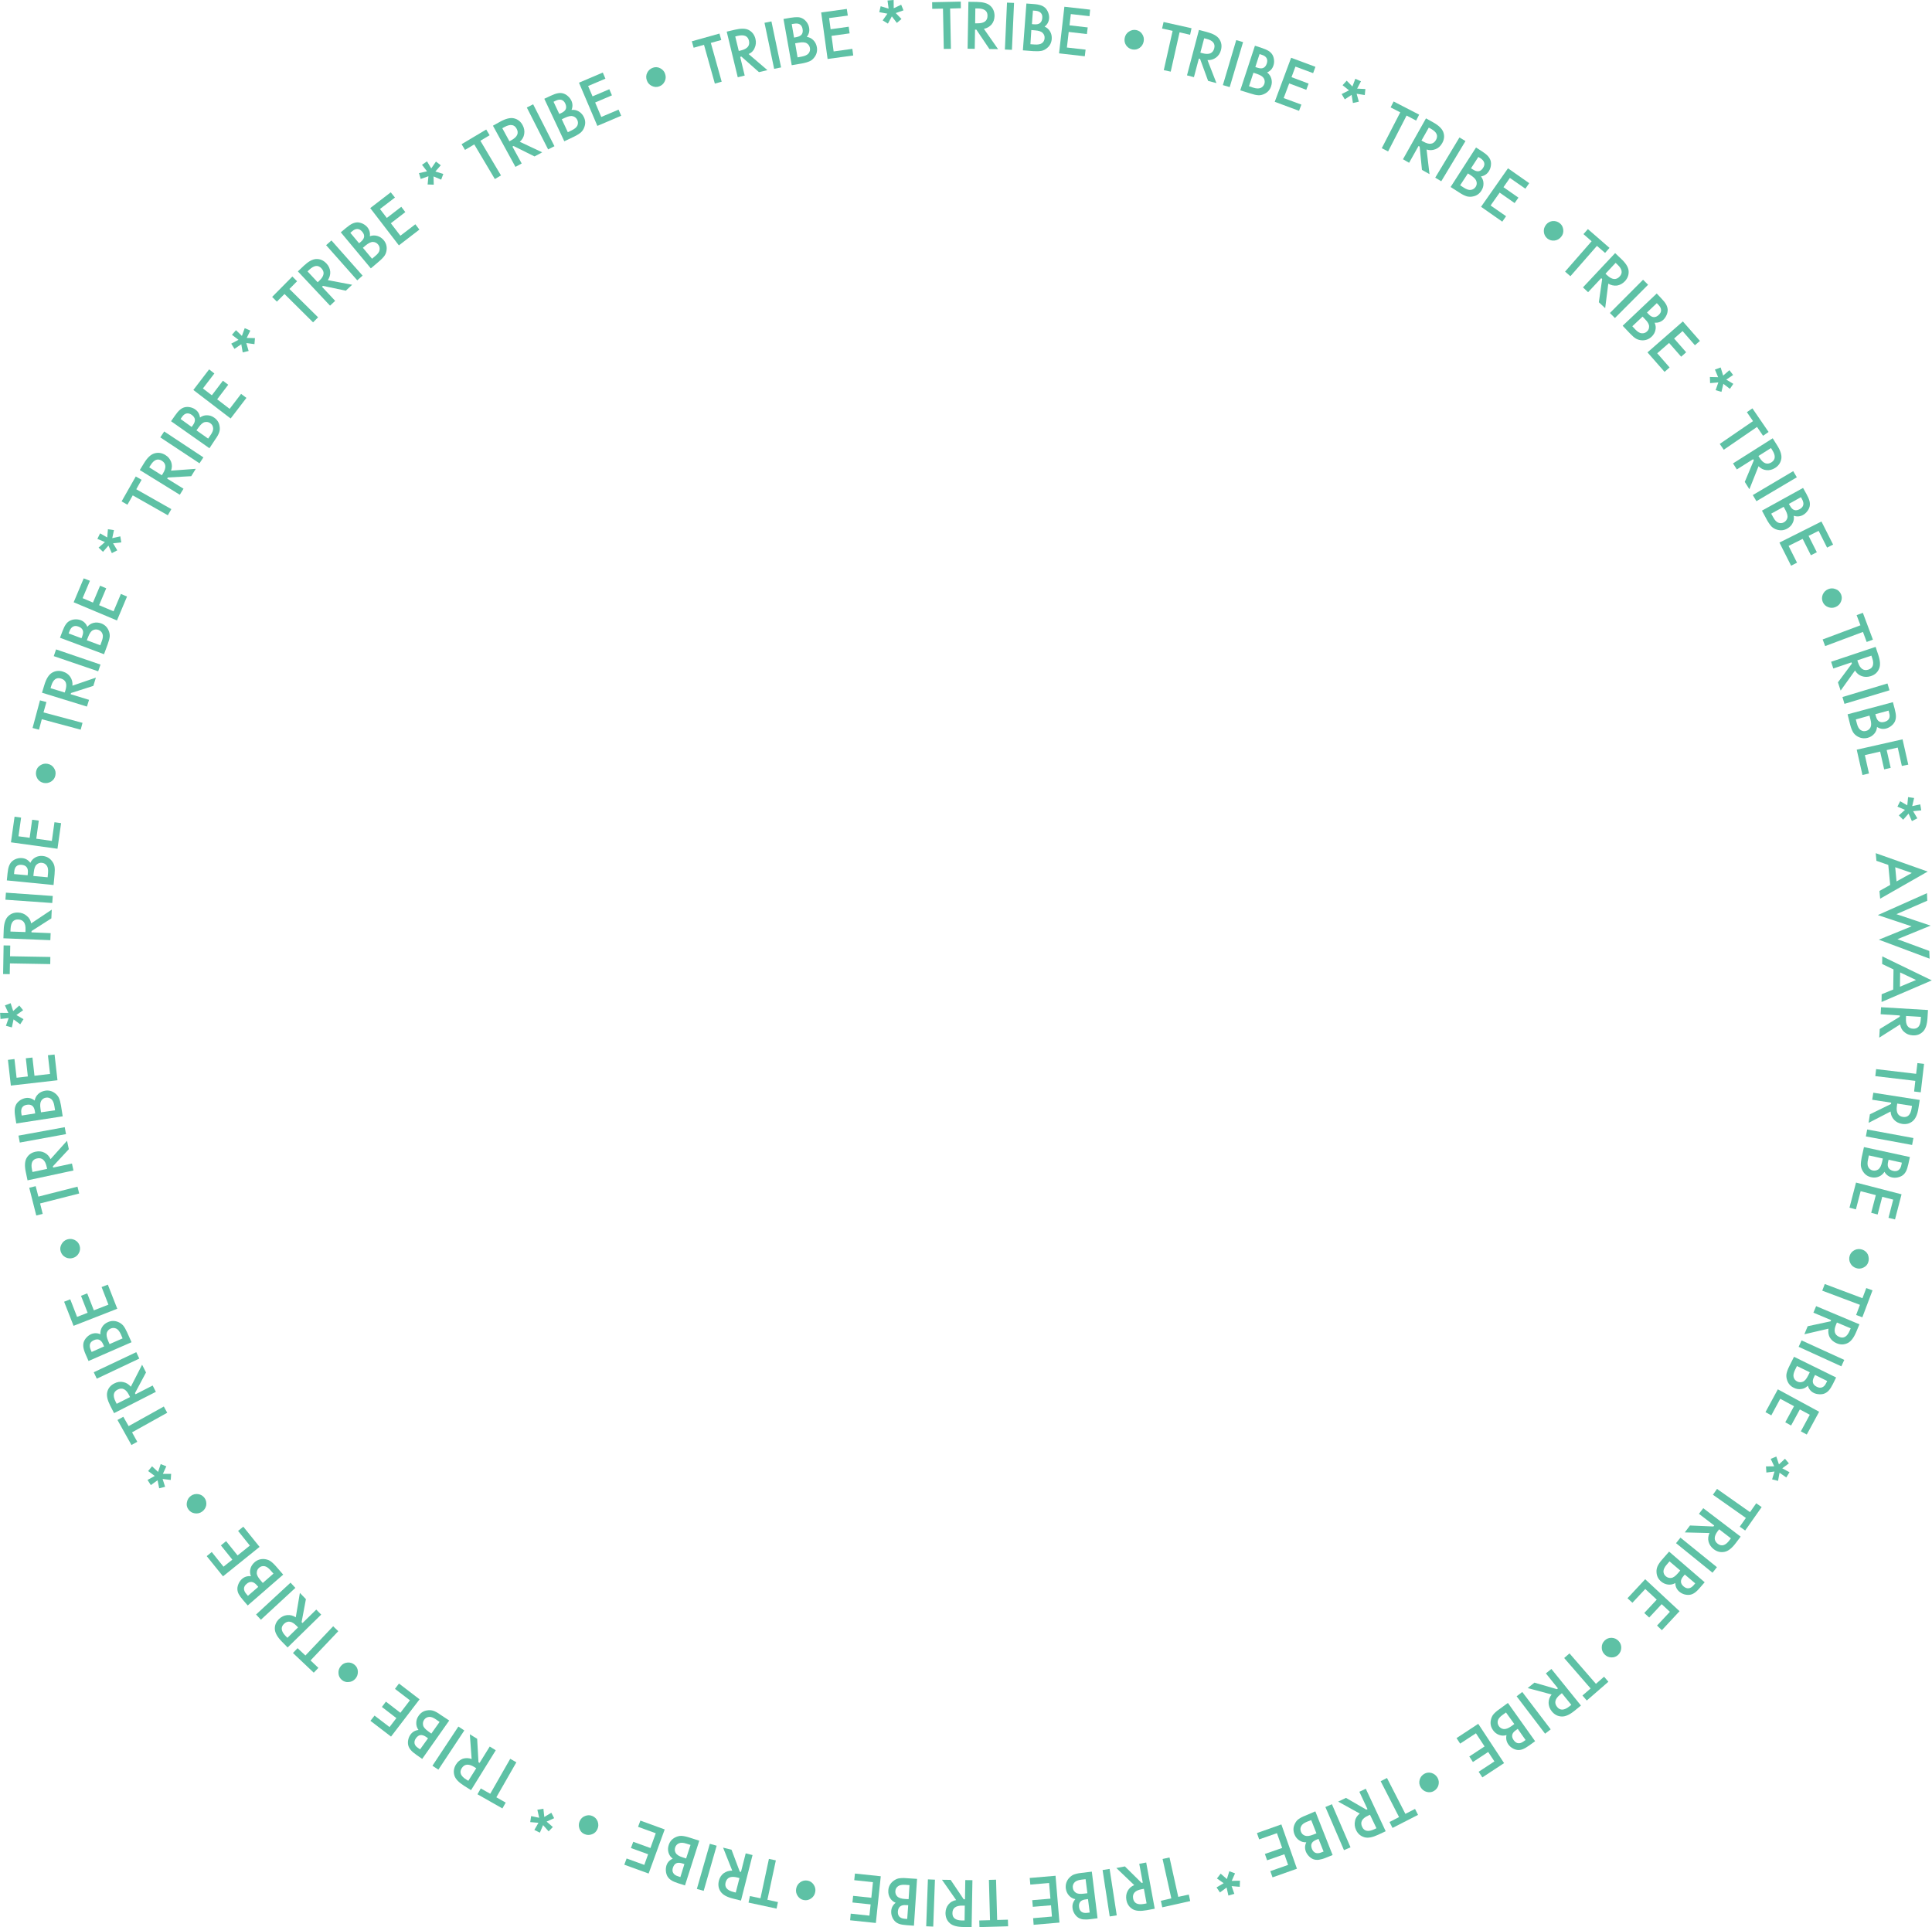 <svg width="894" height="892" viewBox="0 0 894 892" fill="none" xmlns="http://www.w3.org/2000/svg">
<path d="M133.93 133.746L147.184 146.86L144.859 149.185L131.652 136.071L128.117 139.605L125.932 137.42L135.279 127.979L137.465 130.165L133.93 133.746Z" fill="#5EC1A5"/>
<path d="M151.695 129.654L162.949 131.793L160.02 134.536L149.417 132.304L148.998 132.723L155.09 139.233L152.718 141.466L137.837 125.608L140.627 122.957C142.72 121.004 144.58 119.981 146.254 119.888C148.114 119.795 149.696 120.492 151.044 121.934C152.114 123.05 152.672 124.306 152.811 125.747C152.904 127.096 152.532 128.444 151.695 129.654ZM146.998 130.63L147.742 129.933C150.021 127.793 150.347 125.887 148.719 124.166C147.184 122.538 145.324 122.771 143.138 124.817L142.301 125.608L146.998 130.63Z" fill="#5EC1A5"/>
<path d="M153.37 111.284L167.786 127.561L165.321 129.747L150.905 113.47L153.37 111.284Z" fill="#5EC1A5"/>
<path d="M171.599 124.213L157.694 107.518L160.206 105.425C161.322 104.495 162.298 103.844 163.089 103.472C163.926 103.1 164.717 102.914 165.507 102.914C166.344 102.96 167.135 103.193 167.925 103.565C168.762 103.983 169.413 104.495 169.972 105.146C170.948 106.355 171.367 107.75 171.134 109.331C172.297 108.913 173.413 108.866 174.575 109.192C175.738 109.517 176.715 110.168 177.552 111.145C178.621 112.447 179.086 113.935 178.9 115.609C178.807 116.632 178.482 117.516 177.97 118.307C177.366 119.144 176.529 120.027 175.366 121.004L171.599 124.213ZM166.158 112.587L166.949 111.935C167.879 111.145 168.39 110.354 168.483 109.61C168.576 108.82 168.297 108.029 167.6 107.239C166.949 106.448 166.205 106.029 165.461 105.983C164.717 105.936 163.833 106.262 162.996 107.006L162.112 107.75L166.158 112.587ZM172.157 119.748L173.692 118.446C174.855 117.516 175.506 116.586 175.645 115.702C175.785 114.772 175.599 113.889 174.948 113.145C174.343 112.4 173.552 112.028 172.622 111.982C171.692 111.935 170.53 112.493 169.181 113.61L167.925 114.679L172.157 119.748Z" fill="#5EC1A5"/>
<path d="M182.76 91.427L175.831 96.729L178.994 100.867L185.69 95.706L187.55 98.17L180.854 103.332L185.272 109.099L192.201 103.797L194.061 106.262L184.574 113.563L171.32 96.31L180.807 89.009L182.76 91.427Z" fill="#5EC1A5"/>
<path d="M197.595 79.29L195.27 76.267L197.595 74.686L199.549 77.941L201.734 74.779L203.966 76.499L201.455 79.383L205.129 80.499L204.152 83.149L200.618 81.661L200.711 85.475L197.874 85.382L198.246 81.568L194.666 82.824L193.875 80.127L197.595 79.29Z" fill="#5EC1A5"/>
<path d="M222.289 65.152L231.823 81.196L228.986 82.87L219.452 66.826L215.174 69.384L213.593 66.733L224.986 59.944L226.568 62.595L222.289 65.152Z" fill="#5EC1A5"/>
<path d="M240.519 65.617L250.889 70.5L247.355 72.407L237.635 67.57L237.124 67.85L241.402 75.662L238.519 77.243L228.102 58.177L231.45 56.316C233.962 54.921 236.054 54.41 237.682 54.735C239.496 55.107 240.891 56.177 241.821 57.898C242.565 59.246 242.798 60.641 242.565 62.036C242.332 63.478 241.635 64.641 240.519 65.617ZM235.729 65.385L236.659 64.873C239.403 63.385 240.193 61.572 239.031 59.525C237.961 57.572 236.101 57.34 233.45 58.781L232.427 59.339L235.729 65.385Z" fill="#5EC1A5"/>
<path d="M246.704 48.271L256.563 67.663L253.633 69.152L243.774 49.759L246.704 48.271Z" fill="#5EC1A5"/>
<path d="M261.121 65.385L251.866 45.714L254.843 44.319C256.145 43.714 257.261 43.295 258.144 43.156C259.028 42.97 259.865 43.016 260.609 43.249C261.4 43.481 262.144 43.9 262.795 44.505C263.492 45.109 264.004 45.807 264.376 46.551C265.027 47.946 265.073 49.387 264.469 50.876C265.678 50.736 266.794 50.969 267.817 51.573C268.84 52.178 269.631 53.061 270.189 54.224C270.933 55.758 270.98 57.293 270.375 58.874C270.049 59.851 269.491 60.641 268.794 61.292C268.003 61.944 266.98 62.595 265.632 63.246L261.121 65.385ZM258.795 52.736L259.725 52.317C260.842 51.806 261.539 51.155 261.818 50.457C262.097 49.713 262.004 48.876 261.586 47.946C261.167 47.016 260.563 46.458 259.818 46.225C259.074 45.993 258.191 46.132 257.168 46.597L256.145 47.109L258.795 52.736ZM262.748 61.2L264.562 60.316C265.911 59.665 266.748 58.967 267.166 58.13C267.538 57.247 267.538 56.363 267.12 55.48C266.701 54.642 266.05 54.084 265.166 53.805C264.283 53.526 263.027 53.759 261.446 54.503L259.958 55.2L262.748 61.2Z" fill="#5EC1A5"/>
<path d="M280.141 36.413L272.142 39.807L274.188 44.597L281.955 41.296L283.164 44.132L275.397 47.434L278.234 54.131L286.233 50.736L287.442 53.573L276.42 58.27L267.91 38.273L278.932 33.576L280.141 36.413Z" fill="#5EC1A5"/>
<path d="M302.137 31.344C303.253 30.925 304.416 31.018 305.485 31.576C306.602 32.134 307.392 33.018 307.764 34.181C308.183 35.39 308.136 36.552 307.578 37.668C307.067 38.784 306.183 39.575 305.02 39.993C303.858 40.412 302.742 40.319 301.579 39.761C300.463 39.203 299.672 38.319 299.3 37.157C298.882 35.948 298.928 34.785 299.486 33.669C300.044 32.553 300.928 31.762 302.137 31.344Z" fill="#5EC1A5"/>
<path d="M328.924 19.857L333.947 37.808L330.784 38.691L325.762 20.741L320.972 22.09L320.135 19.113L332.924 15.532L333.761 18.509L328.924 19.857Z" fill="#5EC1A5"/>
<path d="M346.409 25.019L355.106 32.46L351.199 33.39L343.061 26.182L342.503 26.321L344.596 34.971L341.387 35.762L336.271 14.649L339.992 13.765C342.782 13.114 344.921 13.114 346.409 13.858C348.037 14.695 349.107 16.09 349.572 17.997C349.944 19.485 349.804 20.88 349.2 22.183C348.735 23.438 347.758 24.415 346.409 25.019ZM341.852 23.578L342.875 23.345C345.898 22.601 347.107 21.113 346.549 18.788C346.037 16.648 344.317 15.904 341.34 16.602L340.224 16.881L341.852 23.578Z" fill="#5EC1A5"/>
<path d="M356.966 9.905L361.431 31.204L358.222 31.855L353.757 10.556L356.966 9.905Z" fill="#5EC1A5"/>
<path d="M366.36 30.181L362.547 8.789L365.756 8.231C367.197 7.999 368.36 7.906 369.244 7.952C370.127 7.999 370.918 8.278 371.615 8.696C372.313 9.115 372.917 9.719 373.429 10.463C373.94 11.207 374.266 11.998 374.406 12.882C374.685 14.416 374.313 15.811 373.336 17.067C374.545 17.253 375.568 17.765 376.405 18.648C377.242 19.485 377.754 20.555 377.986 21.81C378.265 23.485 377.94 25.019 376.963 26.368C376.359 27.205 375.661 27.856 374.824 28.274C373.894 28.693 372.731 29.065 371.243 29.344L366.36 30.181ZM367.43 17.392L368.453 17.206C369.662 16.974 370.499 16.555 370.964 15.951C371.429 15.3 371.569 14.509 371.383 13.44C371.197 12.417 370.778 11.719 370.127 11.3C369.476 10.882 368.592 10.789 367.476 10.975L366.36 11.161L367.43 17.392ZM369.058 26.554L371.057 26.182C372.499 25.903 373.522 25.438 374.127 24.74C374.731 23.996 374.964 23.159 374.778 22.183C374.592 21.252 374.127 20.555 373.336 20.043C372.545 19.532 371.29 19.439 369.569 19.764L367.941 20.043L369.058 26.554Z" fill="#5EC1A5"/>
<path d="M392.31 7.208L383.66 8.371L384.357 13.533L392.728 12.37L393.147 15.439L384.776 16.602L385.752 23.81L394.402 22.601L394.821 25.67L382.962 27.298L379.986 5.766L391.844 4.139L392.31 7.208Z" fill="#5EC1A5"/>
<path d="M411.191 3.999L410.679 0.233L413.516 0L413.562 3.813L417.004 2.186L418.073 4.79L414.492 6.046L417.143 8.789L415.004 10.603L412.679 7.58L410.865 10.928L408.447 9.44L410.633 6.325L406.866 5.627L407.517 2.883L411.191 3.999Z" fill="#5EC1A5"/>
<path d="M439.651 3.953L440.023 22.601L436.721 22.648L436.349 3.999L431.373 4.092L431.327 1.023L444.58 0.744L444.627 3.813L439.651 3.953Z" fill="#5EC1A5"/>
<path d="M455.277 13.347L461.834 22.741L457.835 22.694L451.789 13.719H451.184L451.045 22.601L447.743 22.555L448.115 0.837L451.975 0.884C454.858 0.93 456.905 1.488 458.16 2.604C459.555 3.813 460.206 5.441 460.206 7.394C460.16 8.929 459.741 10.231 458.811 11.347C457.881 12.37 456.719 13.068 455.277 13.347ZM451.231 10.789H452.254C455.37 10.835 456.951 9.673 456.951 7.301C456.998 5.069 455.509 3.953 452.487 3.906H451.324L451.231 10.789Z" fill="#5EC1A5"/>
<path d="M469.228 1.349L468.252 23.066L464.997 22.927L465.973 1.209L469.228 1.349Z" fill="#5EC1A5"/>
<path d="M473.32 23.299L474.948 1.628L478.203 1.86C479.645 1.953 480.808 2.186 481.645 2.465C482.482 2.744 483.226 3.209 483.784 3.767C484.342 4.371 484.76 5.069 485.086 5.953C485.412 6.836 485.505 7.673 485.458 8.51C485.319 10.045 484.667 11.347 483.365 12.324C484.481 12.789 485.365 13.579 485.923 14.602C486.528 15.625 486.76 16.788 486.667 18.09C486.528 19.764 485.83 21.159 484.528 22.229C483.737 22.88 482.9 23.345 481.97 23.531C480.947 23.717 479.738 23.764 478.25 23.671L473.32 23.299ZM476.808 20.462L478.808 20.601C480.296 20.694 481.412 20.508 482.11 19.997C482.9 19.439 483.319 18.648 483.365 17.672C483.458 16.741 483.133 15.904 482.482 15.253C481.831 14.556 480.668 14.184 478.901 14.044L477.227 13.905L476.808 20.462ZM477.506 11.161L478.529 11.254C479.738 11.347 480.668 11.161 481.273 10.649C481.877 10.138 482.203 9.394 482.296 8.324C482.389 7.301 482.156 6.511 481.598 5.953C481.04 5.394 480.249 5.069 479.133 4.976L477.971 4.883L477.506 11.161Z" fill="#5EC1A5"/>
<path d="M504.153 7.487L495.503 6.511L494.898 11.719L503.316 12.696L502.944 15.765L494.526 14.788L493.689 21.996L502.339 22.973L501.967 26.042L490.062 24.694L492.527 3.116L504.432 4.464L504.153 7.487Z" fill="#5EC1A5"/>
<path d="M525.731 13.905C526.894 14.137 527.87 14.742 528.521 15.765C529.219 16.788 529.451 17.951 529.219 19.16C528.986 20.415 528.382 21.392 527.359 22.136C526.336 22.88 525.219 23.113 524.01 22.88C522.801 22.648 521.871 22.043 521.127 21.02C520.429 19.997 520.197 18.834 520.429 17.625C520.662 16.369 521.267 15.393 522.29 14.695C523.359 13.951 524.522 13.672 525.731 13.905Z" fill="#5EC1A5"/>
<path d="M545.821 14.974L541.728 33.157L538.52 32.46L542.612 14.277L537.729 13.207L538.427 10.184L551.355 13.068L550.704 16.09L545.821 14.974Z" fill="#5EC1A5"/>
<path d="M558.749 27.809L562.888 38.459L559.028 37.436L555.308 27.251L554.75 27.112L552.471 35.715L549.262 34.878L554.796 13.858L558.517 14.835C561.307 15.579 563.167 16.602 564.144 17.997C565.213 19.532 565.492 21.252 564.981 23.159C564.609 24.647 563.818 25.81 562.702 26.647C561.539 27.484 560.237 27.902 558.749 27.809ZM555.447 24.368L556.47 24.647C559.493 25.438 561.26 24.694 561.865 22.369C562.423 20.229 561.26 18.741 558.331 17.997L557.214 17.718L555.447 24.368Z" fill="#5EC1A5"/>
<path d="M575.212 19.485L569.027 40.319L565.864 39.389L572.049 18.555L575.212 19.485Z" fill="#5EC1A5"/>
<path d="M573.91 41.807L580.699 21.159L583.815 22.183C585.21 22.648 586.28 23.113 587.024 23.578C587.768 24.043 588.373 24.647 588.791 25.345C589.21 26.042 589.442 26.879 589.535 27.763C589.628 28.693 589.535 29.53 589.256 30.321C588.791 31.809 587.815 32.878 586.326 33.529C587.303 34.274 587.954 35.204 588.28 36.366C588.605 37.482 588.605 38.691 588.187 39.901C587.675 41.528 586.652 42.691 585.117 43.435C584.187 43.9 583.257 44.132 582.327 44.086C581.304 44.039 580.095 43.76 578.7 43.295L573.91 41.807ZM577.956 39.901L579.862 40.552C581.257 41.017 582.373 41.063 583.257 40.738C584.141 40.366 584.745 39.715 585.071 38.785C585.35 37.901 585.257 37.017 584.792 36.227C584.327 35.436 583.257 34.739 581.583 34.181L580.002 33.669L577.956 39.901ZM580.885 31.018L581.862 31.344C583.025 31.716 583.955 31.762 584.652 31.39C585.35 31.065 585.861 30.367 586.187 29.391C586.512 28.414 586.466 27.577 586.094 26.926C585.722 26.228 584.978 25.717 583.955 25.391L582.839 25.019L580.885 31.018Z" fill="#5EC1A5"/>
<path d="M607.625 33.855L599.441 30.832L597.627 35.715L605.533 38.691L604.463 41.575L596.557 38.599L594 45.388L602.185 48.411L601.115 51.294L589.861 47.109L597.441 26.74L608.695 30.925L607.625 33.855Z" fill="#5EC1A5"/>
<path d="M625.809 40.04L627.158 36.459L629.762 37.622L627.995 41.017L631.808 41.203L631.529 43.993L627.762 43.388L628.785 47.062L626.042 47.667L625.437 43.9L622.275 45.993L620.833 43.528L624.228 41.807L621.252 39.435L623.158 37.343L625.809 40.04Z" fill="#5EC1A5"/>
<path d="M650.875 53.48L642.318 70.082L639.388 68.594L647.945 51.992L643.481 49.713L644.876 46.969L656.688 53.061L655.293 55.805L650.875 53.48Z" fill="#5EC1A5"/>
<path d="M660.129 69.198L661.478 80.592L657.99 78.638L656.92 67.85L656.409 67.57L652.037 75.337L649.201 73.709L659.85 54.782L663.198 56.642C665.71 58.037 667.244 59.525 667.849 61.106C668.5 62.827 668.314 64.594 667.337 66.268C666.593 67.617 665.57 68.547 664.222 69.059C662.873 69.57 661.524 69.663 660.129 69.198ZM657.757 65.059L658.688 65.571C661.385 67.106 663.338 66.826 664.501 64.734C665.57 62.781 664.826 61.106 662.175 59.618L661.152 59.06L657.757 65.059Z" fill="#5EC1A5"/>
<path d="M678.126 65.292L666.919 83.894L664.128 82.219L675.336 63.618L678.126 65.292Z" fill="#5EC1A5"/>
<path d="M671.244 86.544L683.009 68.268L685.753 70.035C686.962 70.826 687.892 71.523 688.497 72.221C689.101 72.872 689.52 73.616 689.752 74.36C689.985 75.151 689.985 75.988 689.845 76.871C689.706 77.755 689.38 78.592 688.915 79.29C688.078 80.592 686.869 81.382 685.288 81.661C686.032 82.638 686.451 83.707 686.451 84.87C686.497 86.079 686.172 87.195 685.474 88.265C684.544 89.707 683.288 90.59 681.614 90.916C680.638 91.148 679.661 91.102 678.731 90.869C677.754 90.544 676.638 90.032 675.383 89.195L671.244 86.544ZM675.662 85.754L677.382 86.87C678.638 87.66 679.707 88.032 680.591 87.893C681.568 87.753 682.265 87.288 682.823 86.498C683.335 85.707 683.474 84.87 683.195 83.94C682.963 83.056 682.079 82.126 680.638 81.15L679.242 80.266L675.662 85.754ZM680.684 77.894L681.568 78.453C682.591 79.104 683.474 79.383 684.265 79.243C685.055 79.104 685.707 78.592 686.265 77.708C686.823 76.871 687.009 76.034 686.776 75.29C686.59 74.546 685.986 73.849 685.055 73.244L684.079 72.639L680.684 77.894Z" fill="#5EC1A5"/>
<path d="M705.843 87.335L698.681 82.359L695.705 86.637L702.634 91.474L700.867 93.985L693.938 89.148L689.752 95.101L696.914 100.077L695.147 102.588L685.334 95.706L697.798 77.894L707.61 84.777L705.843 87.335Z" fill="#5EC1A5"/>
<path d="M721.794 103.332C722.724 104.076 723.236 105.099 723.375 106.308C723.515 107.564 723.189 108.68 722.399 109.61C721.608 110.587 720.585 111.191 719.329 111.331C718.074 111.47 717.004 111.145 716.028 110.401C715.098 109.657 714.54 108.634 714.4 107.378C714.26 106.122 714.633 105.006 715.377 104.03C716.167 103.053 717.19 102.449 718.446 102.309C719.702 102.216 720.818 102.542 721.794 103.332Z" fill="#5EC1A5"/>
<path d="M738.954 113.796L726.677 127.84L724.212 125.701L736.49 111.656L732.723 108.355L734.769 106.029L744.767 114.726L742.721 117.051L738.954 113.796Z" fill="#5EC1A5"/>
<path d="M744.209 131.281L742.768 142.628L739.838 139.884L741.373 129.142L740.954 128.723L734.862 135.234L732.49 133.002L747.372 117.144L750.162 119.795C752.255 121.748 753.417 123.561 753.603 125.236C753.789 127.096 753.231 128.723 751.883 130.165C750.813 131.281 749.604 131.932 748.209 132.165C746.814 132.304 745.465 132.025 744.209 131.281ZM742.907 126.677L743.651 127.375C745.93 129.514 747.883 129.7 749.464 127.979C750.999 126.352 750.627 124.492 748.441 122.445L747.604 121.655L742.907 126.677Z" fill="#5EC1A5"/>
<path d="M762.625 131.793L747.279 147.186L744.954 144.86L760.3 129.468L762.625 131.793Z" fill="#5EC1A5"/>
<path d="M750.86 150.766L766.625 135.839L768.857 138.21C769.88 139.28 770.578 140.164 770.996 140.954C771.415 141.745 771.647 142.535 771.694 143.326C771.694 144.163 771.554 144.953 771.182 145.79C770.81 146.628 770.345 147.325 769.741 147.93C768.625 148.999 767.229 149.464 765.648 149.371C766.16 150.487 766.299 151.604 766.02 152.766C765.788 153.929 765.183 154.952 764.253 155.835C762.998 156.998 761.556 157.556 759.882 157.51C758.859 157.463 757.929 157.231 757.091 156.765C756.208 156.254 755.278 155.417 754.255 154.347L750.86 150.766ZM755.324 150.999L756.719 152.487C757.743 153.557 758.719 154.161 759.603 154.254C760.579 154.347 761.416 154.068 762.114 153.417C762.812 152.766 763.137 151.976 763.091 151.045C763.091 150.115 762.486 148.999 761.23 147.744L760.068 146.535L755.324 150.999ZM762.114 144.628L762.812 145.372C763.649 146.256 764.439 146.721 765.23 146.767C766.02 146.814 766.764 146.488 767.555 145.744C768.299 145.046 768.671 144.302 768.625 143.512C768.625 142.721 768.206 141.931 767.462 141.14L766.671 140.303L762.114 144.628Z" fill="#5EC1A5"/>
<path d="M784.296 159.788L778.576 153.231L774.67 156.672L780.25 163.043L777.925 165.09L772.345 158.719L766.857 163.509L772.577 170.066L770.252 172.112L762.346 163.09L778.716 148.767L786.622 157.789L784.296 159.788Z" fill="#5EC1A5"/>
<path d="M797.364 173.832L800.247 171.321L801.968 173.553L798.806 175.693L802.061 177.646L800.48 179.971L797.457 177.646L796.574 181.366L793.876 180.576L795.132 176.995L791.319 177.32L791.226 174.484L795.039 174.577L793.551 171.042L796.202 170.066L797.364 173.832Z" fill="#5EC1A5"/>
<path d="M813.036 197.596L797.643 208.153L795.783 205.455L811.176 194.899L808.339 190.76L810.897 188.993L818.384 199.921L815.827 201.688L813.036 197.596Z" fill="#5EC1A5"/>
<path d="M813.734 215.779L809.502 226.429L807.363 223.034L811.548 213.035L811.223 212.524L803.689 217.267L801.922 214.477L820.291 202.851L822.337 206.106C823.872 208.525 824.523 210.571 824.291 212.245C824.012 214.059 823.081 215.5 821.407 216.57C820.105 217.407 818.756 217.732 817.361 217.593C815.966 217.453 814.804 216.849 813.734 215.779ZM813.687 211.036L814.246 211.919C815.92 214.524 817.733 215.221 819.733 213.966C821.593 212.756 821.733 210.896 820.105 208.339L819.501 207.362L813.687 211.036Z" fill="#5EC1A5"/>
<path d="M831.452 220.895L812.757 231.963L811.083 229.126L829.777 218.058L831.452 220.895Z" fill="#5EC1A5"/>
<path d="M815.315 236.334L834.335 225.824L835.916 228.661C836.614 229.916 837.079 230.986 837.312 231.87C837.544 232.753 837.544 233.59 837.405 234.334C837.219 235.125 836.847 235.915 836.288 236.613C835.73 237.357 835.079 237.915 834.335 238.334C832.987 239.078 831.545 239.217 830.01 238.706C830.243 239.915 830.057 241.031 829.499 242.101C828.987 243.17 828.15 244.007 826.988 244.658C825.499 245.495 823.965 245.635 822.337 245.17C821.361 244.891 820.523 244.426 819.826 243.775C819.128 243.031 818.384 242.008 817.687 240.752L815.315 236.334ZM819.593 237.729L820.57 239.496C821.268 240.798 822.058 241.589 822.895 241.915C823.779 242.24 824.662 242.194 825.499 241.729C826.337 241.263 826.848 240.566 827.081 239.682C827.313 238.799 826.988 237.543 826.151 236.008L825.36 234.567L819.593 237.729ZM827.778 233.218L828.29 234.102C828.894 235.171 829.545 235.822 830.289 236.055C831.033 236.288 831.871 236.148 832.801 235.636C833.684 235.125 834.242 234.52 834.428 233.73C834.614 232.986 834.428 232.102 833.917 231.126L833.359 230.102L827.778 233.218Z" fill="#5EC1A5"/>
<path d="M845.449 253.448L841.543 245.681L836.893 248.007L840.706 255.587L837.962 256.982L834.149 249.402L827.638 252.657L831.545 260.423L828.801 261.818L823.406 251.122L842.845 241.356L848.24 252.052L845.449 253.448Z" fill="#5EC1A5"/>
<path d="M851.914 275.072C852.379 276.188 852.379 277.304 851.867 278.467C851.402 279.629 850.565 280.42 849.402 280.932C848.24 281.443 847.077 281.443 845.915 280.978C844.752 280.513 843.915 279.722 843.45 278.606C842.985 277.49 842.985 276.328 843.45 275.165C843.961 274.002 844.752 273.212 845.915 272.7C847.077 272.189 848.24 272.189 849.402 272.654C850.612 273.072 851.402 273.909 851.914 275.072Z" fill="#5EC1A5"/>
<path d="M862.052 292.465L844.566 299.022L843.404 295.952L860.89 289.395L859.122 284.698L862.006 283.629L866.656 296.045L863.773 297.115L862.052 292.465Z" fill="#5EC1A5"/>
<path d="M858.378 310.322L851.728 319.623L850.472 315.81L856.936 307.113L856.75 306.555L848.333 309.392L847.31 306.276L867.911 299.394L869.12 303.021C870.05 305.765 870.19 307.904 869.539 309.439C868.841 311.159 867.586 312.322 865.679 312.926C864.237 313.391 862.842 313.391 861.493 312.926C860.145 312.461 859.122 311.578 858.378 310.322ZM859.447 305.625L859.773 306.602C860.749 309.532 862.377 310.648 864.609 309.904C866.702 309.206 867.307 307.392 866.33 304.556L865.958 303.439L859.447 305.625Z" fill="#5EC1A5"/>
<path d="M874.329 319.483L853.495 325.761L852.565 322.599L873.399 316.321L874.329 319.483Z" fill="#5EC1A5"/>
<path d="M854.937 330.598L875.91 324.971L876.747 328.133C877.119 329.528 877.305 330.691 877.305 331.574C877.305 332.458 877.119 333.295 876.794 333.993C876.422 334.737 875.864 335.388 875.166 335.946C874.468 336.504 873.678 336.922 872.841 337.155C871.353 337.574 869.911 337.341 868.562 336.457C868.469 337.667 868.051 338.736 867.26 339.62C866.47 340.503 865.493 341.154 864.237 341.48C862.61 341.898 861.075 341.712 859.587 340.875C858.703 340.364 858.006 339.713 857.494 338.922C856.983 338.039 856.518 336.876 856.146 335.434L854.937 330.598ZM858.75 332.97L859.261 334.923C859.633 336.364 860.191 337.341 860.936 337.853C861.726 338.411 862.61 338.55 863.54 338.271C864.423 338.039 865.121 337.481 865.54 336.643C865.958 335.806 865.958 334.551 865.493 332.83L865.074 331.202L858.75 332.97ZM867.772 330.551L868.051 331.528C868.376 332.691 868.841 333.481 869.539 333.9C870.236 334.318 871.027 334.365 872.05 334.086C873.027 333.807 873.724 333.342 874.096 332.644C874.468 331.947 874.515 331.063 874.189 329.993L873.91 328.877L867.772 330.551Z" fill="#5EC1A5"/>
<path d="M880.049 354.501L878.142 345.991L873.027 347.153L874.887 355.385L871.864 356.082L870.004 347.851L862.935 349.479L864.842 357.989L861.819 358.686L859.168 346.967L880.374 342.177L883.025 353.896L880.049 354.501Z" fill="#5EC1A5"/>
<path d="M884.839 373.103L888.559 372.266L889.024 375.056L885.258 375.428L887.211 378.73L884.7 380.032L883.165 376.544L880.654 379.381L878.654 377.381L881.491 374.823L878.003 373.335L879.259 370.824L882.56 372.731L882.932 368.917L885.723 369.336L884.839 373.103Z" fill="#5EC1A5"/>
<path d="M874.655 409.562L873.771 400.308L868.284 398.401L867.958 394.867L892.001 403.377L870.004 415.933L869.679 412.352L874.655 409.562ZM877.584 407.934L884.653 404.028L876.98 401.377L877.584 407.934Z" fill="#5EC1A5"/>
<path d="M891.815 416.863L877.538 423.095L893.349 428.396L878.003 434.674L892.745 440.115L892.884 443.696L869.4 434.907L884.56 428.722L868.935 423.513L891.675 413.375L891.815 416.863Z" fill="#5EC1A5"/>
<path d="M876.05 457.973L876.19 448.672L870.935 446.161L870.981 442.626L893.908 453.741L870.656 463.739L870.702 460.158L876.05 457.973ZM879.166 456.671L886.607 453.555L879.259 450.067L879.166 456.671Z" fill="#5EC1A5"/>
<path d="M879.259 474.11L869.586 480.248L869.818 476.249L879.073 470.575L879.119 469.971L870.237 469.413L870.423 466.157L892.141 467.46L891.908 471.273C891.722 474.156 891.071 476.156 889.908 477.365C888.606 478.714 886.979 479.318 885.025 479.179C883.491 479.086 882.189 478.574 881.119 477.597C880.142 476.807 879.491 475.598 879.259 474.11ZM882.003 470.203L881.956 471.226C881.77 474.342 882.84 475.97 885.211 476.109C887.444 476.249 888.653 474.807 888.792 471.784L888.885 470.622L882.003 470.203Z" fill="#5EC1A5"/>
<path d="M886.28 500.245L867.771 498.059L868.143 494.804L886.652 496.99L887.257 492.014L890.326 492.386L888.791 505.546L885.722 505.174L886.28 500.245Z" fill="#5EC1A5"/>
<path d="M874.841 514.429L864.656 519.684L865.261 515.731L875.027 510.941L875.12 510.336L866.33 508.988L866.842 505.732L888.327 509.081L887.723 512.894C887.304 515.731 886.42 517.684 885.165 518.8C883.77 520.009 882.095 520.474 880.142 520.149C878.608 519.916 877.399 519.265 876.422 518.242C875.445 517.173 874.934 515.917 874.841 514.429ZM877.91 510.755L877.771 511.778C877.306 514.847 878.236 516.568 880.561 516.94C882.747 517.266 884.095 515.963 884.56 512.987L884.746 511.825L877.91 510.755Z" fill="#5EC1A5"/>
<path d="M884.792 529.915L863.4 525.962L864.005 522.753L885.397 526.706L884.792 529.915Z" fill="#5EC1A5"/>
<path d="M862.517 530.891L883.769 535.495L883.072 538.704C882.746 540.146 882.421 541.215 882.002 542.052C881.584 542.843 881.072 543.494 880.421 543.959C879.77 544.424 878.979 544.749 878.096 544.935C877.212 545.121 876.329 545.121 875.492 544.935C873.957 544.61 872.794 543.726 872.004 542.331C871.353 543.354 870.516 544.098 869.4 544.563C868.283 545.028 867.121 545.121 865.865 544.842C864.191 544.47 862.935 543.587 862.052 542.145C861.494 541.308 861.168 540.378 861.075 539.448C861.029 538.425 861.168 537.169 861.447 535.728L862.517 530.891ZM864.796 534.751L864.377 536.751C864.051 538.192 864.098 539.308 864.517 540.145C864.982 540.983 865.679 541.541 866.609 541.727C867.539 541.913 868.376 541.727 869.167 541.215C869.911 540.657 870.516 539.541 870.888 537.82L871.26 536.193L864.796 534.751ZM873.91 536.751L873.678 537.774C873.399 538.983 873.492 539.913 873.91 540.564C874.329 541.215 875.027 541.68 876.05 541.913C877.026 542.145 877.863 542.006 878.514 541.541C879.165 541.076 879.584 540.332 879.817 539.215L880.049 538.099L873.91 536.751Z" fill="#5EC1A5"/>
<path d="M873.864 563.63L876.049 555.213L870.98 553.911L868.841 562.095L865.865 561.305L868.004 553.12L860.982 551.307L858.796 559.724L855.82 558.933L858.843 547.307L879.909 552.748L876.886 564.374L873.864 563.63Z" fill="#5EC1A5"/>
<path d="M864.516 584.138C864.144 585.301 863.4 586.138 862.284 586.65C861.168 587.208 860.006 587.301 858.843 586.882C857.634 586.464 856.75 585.72 856.192 584.603C855.634 583.487 855.541 582.371 855.913 581.162C856.285 580 857.029 579.163 858.192 578.558C859.308 578 860.471 577.953 861.68 578.325C862.889 578.744 863.772 579.488 864.33 580.604C864.795 581.813 864.888 582.976 864.516 584.138Z" fill="#5EC1A5"/>
<path d="M860.657 603.903L843.218 597.346L844.38 594.276L861.82 600.833L863.587 596.137L866.47 597.206L861.773 609.669L858.89 608.6L860.657 603.903Z" fill="#5EC1A5"/>
<path d="M846.101 614.924L834.94 617.528L836.475 613.808L847.078 611.529L847.31 610.971L839.125 607.53L840.381 604.507L860.424 612.925L858.936 616.459C857.82 619.11 856.518 620.83 855.03 621.574C853.356 622.411 851.635 622.458 849.821 621.667C848.38 621.063 847.357 620.133 846.659 618.924C846.055 617.714 845.869 616.366 846.101 614.924ZM850.007 612.087L849.589 613.064C848.38 615.947 848.891 617.807 851.077 618.738C853.123 619.621 854.751 618.645 855.913 615.854L856.379 614.785L850.007 612.087Z" fill="#5EC1A5"/>
<path d="M852.053 632.363L832.289 623.341L833.638 620.365L853.402 629.387L852.053 632.363Z" fill="#5EC1A5"/>
<path d="M830.15 627.945L849.635 637.525L848.194 640.455C847.542 641.757 846.938 642.734 846.333 643.431C845.729 644.129 845.078 644.594 844.334 644.919C843.59 645.245 842.752 645.338 841.822 645.291C840.892 645.245 840.055 645.059 839.311 644.687C837.916 643.989 836.986 642.873 836.567 641.339C835.684 642.222 834.661 642.734 833.498 642.873C832.335 643.059 831.173 642.873 830.01 642.269C828.476 641.525 827.452 640.362 826.941 638.734C826.615 637.758 826.522 636.828 826.662 635.898C826.848 634.874 827.266 633.712 827.918 632.41L830.15 627.945ZM831.498 632.224L830.615 634.037C829.964 635.386 829.731 636.456 829.964 637.339C830.196 638.269 830.754 638.967 831.638 639.385C832.475 639.804 833.359 639.85 834.242 639.478C835.126 639.153 835.916 638.176 836.707 636.595L837.451 635.107L831.498 632.224ZM839.869 636.363L839.404 637.293C838.846 638.409 838.707 639.292 838.939 640.036C839.172 640.781 839.776 641.385 840.706 641.85C841.636 642.315 842.427 642.362 843.171 642.083C843.915 641.804 844.52 641.153 844.985 640.176L845.496 639.153L839.869 636.363Z" fill="#5EC1A5"/>
<path d="M833.312 662.451L837.451 654.778L832.847 652.314L828.801 659.754L826.104 658.266L830.15 650.825L823.779 647.384L819.64 655.057L816.942 653.569L822.662 643.013L841.776 653.383L836.056 663.94L833.312 662.451Z" fill="#5EC1A5"/>
<path d="M824.709 679.565L828.057 681.379L826.569 683.797L823.453 681.611L822.756 685.378L820.012 684.68L821.128 681.053L817.361 681.518L817.175 678.681L820.989 678.635L819.361 675.194L821.965 674.124L823.174 677.751L825.965 675.147L827.778 677.286L824.709 679.565Z" fill="#5EC1A5"/>
<path d="M807.874 702.538L792.621 691.796L794.527 689.098L809.781 699.841L812.664 695.748L815.175 697.516L807.549 708.351L805.037 706.584L807.874 702.538Z" fill="#5EC1A5"/>
<path d="M791.04 709.514L779.6 709.235L782.018 706.026L792.853 706.491L793.225 706.026L786.157 700.631L788.156 698.027L805.456 711.188L803.131 714.257C801.41 716.536 799.69 717.884 798.062 718.21C796.248 718.582 794.574 718.21 792.993 717.001C791.784 716.071 790.993 714.908 790.621 713.559C790.249 712.211 790.435 710.862 791.04 709.514ZM795.504 707.793L794.853 708.63C792.993 711.095 792.993 713.048 794.853 714.49C796.62 715.838 798.434 715.327 800.248 712.908L800.945 711.978L795.504 707.793Z" fill="#5EC1A5"/>
<path d="M792.435 727.883L775.554 714.211L777.6 711.653L794.481 725.325L792.435 727.883Z" fill="#5EC1A5"/>
<path d="M772.345 718.117L788.807 732.301L786.668 734.765C785.738 735.881 784.901 736.672 784.157 737.184C783.413 737.695 782.669 738.021 781.831 738.114C780.994 738.207 780.157 738.114 779.32 737.881C778.437 737.602 777.693 737.184 777.042 736.626C775.879 735.602 775.228 734.3 775.228 732.673C774.158 733.277 773.042 733.51 771.88 733.37C770.717 733.231 769.601 732.766 768.624 731.929C767.322 730.813 766.625 729.417 766.532 727.743C766.439 726.72 766.625 725.79 766.997 724.906C767.415 723.976 768.113 722.953 769.089 721.837L772.345 718.117ZM772.531 722.628L771.229 724.162C770.252 725.278 769.787 726.302 769.74 727.185C769.74 728.162 770.112 728.952 770.856 729.557C771.554 730.161 772.391 730.394 773.321 730.301C774.251 730.208 775.274 729.464 776.437 728.115L777.507 726.86L772.531 722.628ZM779.599 728.72L778.948 729.51C778.158 730.44 777.786 731.278 777.832 732.068C777.879 732.859 778.297 733.603 779.088 734.254C779.878 734.905 780.622 735.184 781.413 735.091C782.204 734.998 782.948 734.533 783.692 733.696L784.436 732.812L779.599 728.72Z" fill="#5EC1A5"/>
<path d="M766.764 752.344L772.717 745.973L768.903 742.439L763.137 748.624L760.858 746.531L766.625 740.346L761.323 735.416L755.37 741.787L753.092 739.695L761.277 730.905L777.181 745.694L768.996 754.483L766.764 752.344Z" fill="#5EC1A5"/>
<path d="M748.767 765.923C747.884 766.76 746.814 767.132 745.605 767.086C744.349 767.039 743.326 766.574 742.443 765.644C741.559 764.714 741.141 763.644 741.187 762.389C741.187 761.133 741.652 760.11 742.582 759.226C743.466 758.389 744.535 757.971 745.791 758.017C747.047 758.064 748.116 758.575 748.953 759.459C749.837 760.389 750.255 761.459 750.209 762.714C750.162 763.97 749.651 765.039 748.767 765.923Z" fill="#5EC1A5"/>
<path d="M736.025 781.456L723.794 767.365L726.259 765.226L738.49 779.316L742.257 776.014L744.256 778.34L734.258 787.036L732.258 784.711L736.025 781.456Z" fill="#5EC1A5"/>
<path d="M717.981 784.246L706.913 781.27L710.028 778.758L720.445 781.781L720.91 781.409L715.33 774.48L717.888 772.434L731.56 789.361L728.584 791.779C726.351 793.593 724.398 794.477 722.724 794.43C720.864 794.384 719.329 793.593 718.074 792.058C717.097 790.849 716.632 789.547 716.586 788.152C716.586 786.664 717.051 785.408 717.981 784.246ZM722.724 783.641L721.934 784.292C719.515 786.245 719.05 788.152 720.538 790.012C721.934 791.733 723.794 791.64 726.166 789.78L727.096 789.036L722.724 783.641Z" fill="#5EC1A5"/>
<path d="M714.958 802.382L701.797 785.083L704.402 783.083L717.562 800.383L714.958 802.382Z" fill="#5EC1A5"/>
<path d="M697.751 788.152L710.354 805.87L707.703 807.777C706.54 808.614 705.517 809.218 704.68 809.544C703.843 809.87 703.006 810.009 702.215 809.916C701.378 809.823 700.588 809.544 699.844 809.079C699.053 808.614 698.402 808.009 697.937 807.312C697.053 806.056 696.774 804.615 697.1 803.033C695.937 803.405 694.775 803.359 693.658 802.94C692.542 802.522 691.612 801.824 690.868 800.755C689.892 799.36 689.52 797.871 689.845 796.197C690.031 795.174 690.403 794.291 690.961 793.547C691.612 792.756 692.542 791.919 693.751 791.082L697.751 788.152ZM696.867 792.57L695.24 793.733C694.031 794.616 693.333 795.453 693.1 796.337C692.868 797.267 693.054 798.151 693.612 798.941C694.17 799.685 694.914 800.15 695.844 800.243C696.774 800.336 697.937 799.918 699.379 798.895L700.727 797.918L696.867 792.57ZM702.308 800.15L701.471 800.755C700.495 801.452 699.89 802.196 699.751 802.987C699.611 803.777 699.844 804.568 700.448 805.405C701.053 806.242 701.75 806.707 702.494 806.8C703.285 806.893 704.122 806.614 705.006 805.963L705.936 805.312L702.308 800.15Z" fill="#5EC1A5"/>
<path d="M684.218 820.007L691.52 815.217L688.636 810.846L681.568 815.496L679.893 812.939L686.962 808.288L682.963 802.196L675.662 806.986L673.987 804.429L684.032 797.825L695.984 816.008L685.939 822.612L684.218 820.007Z" fill="#5EC1A5"/>
<path d="M663.477 828.936C662.454 829.541 661.291 829.634 660.129 829.308C658.92 828.983 658.036 828.239 657.385 827.169C656.734 826.053 656.594 824.89 656.92 823.728C657.245 822.519 657.943 821.635 659.013 820.984C660.082 820.379 661.198 820.24 662.408 820.565C663.617 820.937 664.5 821.635 665.151 822.705C665.802 823.821 665.942 824.983 665.616 826.192C665.291 827.402 664.547 828.285 663.477 828.936Z" fill="#5EC1A5"/>
<path d="M647.387 840.981L638.876 824.379L641.806 822.891L650.317 839.493L654.781 837.214L656.176 839.958L644.364 846.003L642.969 843.259L647.387 840.981Z" fill="#5EC1A5"/>
<path d="M629.204 839.353L619.206 833.819L622.833 832.099L632.227 837.54L632.785 837.307L629.018 829.262L631.994 827.867L641.202 847.538L637.714 849.166C635.11 850.375 633.017 850.793 631.39 850.328C629.623 849.817 628.274 848.7 627.483 846.933C626.832 845.538 626.693 844.143 627.018 842.795C627.251 841.399 628.041 840.283 629.204 839.353ZM633.947 839.911L633.017 840.33C630.181 841.632 629.297 843.399 630.32 845.538C631.25 847.538 633.11 847.91 635.854 846.654L636.924 846.143L633.947 839.911Z" fill="#5EC1A5"/>
<path d="M621.902 856.281L613.299 836.33L616.322 835.028L624.925 854.979L621.902 856.281Z" fill="#5EC1A5"/>
<path d="M608.648 838.33L616.647 858.559L613.624 859.769C612.276 860.327 611.16 860.606 610.276 860.745C609.393 860.838 608.556 860.792 607.811 860.513C607.021 860.234 606.323 859.768 605.719 859.117C605.068 858.466 604.603 857.769 604.277 856.978C603.719 855.537 603.766 854.095 604.463 852.653C603.254 852.7 602.138 852.421 601.161 851.723C600.185 851.072 599.441 850.142 598.976 848.933C598.371 847.352 598.371 845.817 599.069 844.283C599.487 843.352 600.045 842.562 600.789 842.004C601.626 841.399 602.696 840.795 604.091 840.283L608.648 838.33ZM606.742 842.376L604.835 843.12C603.44 843.678 602.556 844.329 602.138 845.12C601.673 845.957 601.626 846.84 601.998 847.77C602.324 848.654 602.975 849.259 603.859 849.584C604.742 849.91 605.998 849.77 607.625 849.119L609.16 848.514L606.742 842.376ZM610.137 851.072L609.16 851.444C608.044 851.909 607.3 852.467 606.974 853.165C606.649 853.862 606.695 854.7 607.067 855.676C607.439 856.606 607.997 857.257 608.742 857.536C609.486 857.815 610.369 857.769 611.392 857.35L612.462 856.932L610.137 851.072Z" fill="#5EC1A5"/>
<path d="M587.815 866L596.046 863.117L594.325 858.187L586.326 860.978L585.303 858.048L593.302 855.258L590.884 848.421L582.653 851.305L581.629 848.375L592.93 844.376L600.138 864.884L588.838 868.883L587.815 866Z" fill="#5EC1A5"/>
<path d="M569.91 872.929L571.166 876.51L568.422 877.301L567.585 873.58L564.516 875.859L562.935 873.534L566.236 871.581L563.121 869.395L564.841 867.163L567.725 869.674L568.841 866.047L571.491 867.023L569.957 870.511L573.77 870.418L573.677 873.255L569.91 872.929Z" fill="#5EC1A5"/>
<path d="M542.008 878.603L537.962 860.373L541.171 859.675L545.217 877.905L550.1 876.835L550.751 879.858L537.822 882.741L537.171 879.719L542.008 878.603Z" fill="#5EC1A5"/>
<path d="M524.848 872.464L516.57 864.558L520.523 863.814L528.242 871.441L528.801 871.348L527.173 862.605L530.382 862.001L534.335 883.393L530.568 884.09C527.731 884.602 525.592 884.462 524.15 883.625C522.569 882.695 521.546 881.253 521.22 879.347C520.941 877.812 521.127 876.464 521.778 875.208C522.476 873.906 523.499 873.022 524.848 872.464ZM529.312 874.185L528.289 874.371C525.22 874.929 523.918 876.37 524.336 878.696C524.755 880.881 526.429 881.719 529.405 881.16L530.568 880.928L529.312 874.185Z" fill="#5EC1A5"/>
<path d="M513.501 886.973L510.199 865.489L513.454 864.977L516.756 886.462L513.501 886.973Z" fill="#5EC1A5"/>
<path d="M505.222 866.233L507.873 887.81L504.618 888.229C503.176 888.415 502.014 888.415 501.13 888.322C500.246 888.183 499.456 887.904 498.805 887.438C498.154 886.973 497.549 886.322 497.131 885.578C496.666 884.788 496.386 883.997 496.293 883.114C496.107 881.579 496.526 880.184 497.596 878.975C496.387 878.742 495.41 878.138 494.619 877.254C493.829 876.37 493.364 875.301 493.178 873.999C492.992 872.325 493.41 870.836 494.433 869.488C495.084 868.697 495.828 868.093 496.666 867.674C497.596 867.302 498.805 866.977 500.293 866.837L505.222 866.233ZM502.339 869.72L500.339 869.953C498.851 870.139 497.828 870.557 497.224 871.209C496.573 871.906 496.294 872.743 496.433 873.72C496.526 874.65 496.991 875.394 497.782 875.952C498.526 876.51 499.781 876.649 501.549 876.417L503.176 876.231L502.339 869.72ZM503.455 878.928L502.432 879.068C501.223 879.207 500.386 879.579 499.874 880.184C499.363 880.788 499.177 881.625 499.316 882.649C499.456 883.672 499.828 884.416 500.479 884.834C501.13 885.299 502.014 885.439 503.083 885.299L504.246 885.16L503.455 878.928Z" fill="#5EC1A5"/>
<path d="M478.064 887.764L486.76 887.02L486.342 881.811L477.925 882.509L477.646 879.44L486.063 878.742L485.458 871.488L476.762 872.232L476.483 869.162L488.435 868.139L490.248 889.81L478.297 890.833L478.064 887.764Z" fill="#5EC1A5"/>
<path d="M458.114 888.694L457.602 870.046L460.904 869.953L461.416 888.601L466.392 888.462L466.485 891.531L453.231 891.903L453.138 888.834L458.114 888.694Z" fill="#5EC1A5"/>
<path d="M442.441 879.393L435.884 869.999L439.884 870.046L445.929 879.021H446.534L446.673 870.139L449.975 870.185L449.603 891.903L445.743 891.856C442.86 891.81 440.814 891.252 439.558 890.136C438.163 888.927 437.512 887.299 437.512 885.346C437.558 883.811 437.977 882.509 438.907 881.393C439.837 880.277 440.953 879.672 442.441 879.393ZM446.441 881.951H445.418C442.302 881.904 440.721 883.067 440.721 885.439C440.674 887.671 442.162 888.787 445.185 888.834H446.348L446.441 881.951Z" fill="#5EC1A5"/>
<path d="M428.583 891.531L429.374 869.813L432.629 869.953L431.838 891.67L428.583 891.531Z" fill="#5EC1A5"/>
<path d="M424.351 869.581L422.909 891.252L419.654 891.019C418.212 890.926 417.05 890.74 416.213 890.461C415.376 890.182 414.632 889.764 414.074 889.159C413.515 888.554 413.05 887.857 412.771 887.02C412.446 886.183 412.353 885.299 412.399 884.462C412.492 882.927 413.19 881.625 414.446 880.649C413.329 880.184 412.446 879.44 411.841 878.417C411.237 877.393 410.958 876.231 411.051 874.929C411.144 873.255 411.841 871.86 413.143 870.743C413.934 870.092 414.771 869.627 415.655 869.395C416.678 869.209 417.887 869.116 419.375 869.255L424.351 869.581ZM420.863 872.464L418.864 872.325C417.375 872.232 416.259 872.464 415.562 872.976C414.771 873.534 414.353 874.324 414.306 875.301C414.26 876.231 414.539 877.068 415.19 877.719C415.841 878.37 417.05 878.789 418.771 878.882L420.445 878.975L420.863 872.464ZM420.259 881.765L419.236 881.718C418.026 881.625 417.096 881.858 416.492 882.369C415.887 882.881 415.562 883.625 415.469 884.695C415.422 885.718 415.655 886.508 416.166 887.066C416.724 887.624 417.515 887.95 418.631 888.043L419.794 888.136L420.259 881.765Z" fill="#5EC1A5"/>
<path d="M393.658 885.671L402.308 886.601L402.866 881.393L394.449 880.509L394.775 877.44L403.192 878.324L403.936 871.115L395.286 870.185L395.612 867.116L407.563 868.372L405.285 889.996L393.379 888.741L393.658 885.671Z" fill="#5EC1A5"/>
<path d="M371.987 879.393C370.825 879.207 369.848 878.556 369.151 877.533C368.453 876.51 368.174 875.394 368.407 874.138C368.639 872.883 369.244 871.906 370.267 871.162C371.29 870.418 372.406 870.185 373.615 870.371C374.824 870.557 375.801 871.209 376.498 872.232C377.196 873.255 377.475 874.417 377.242 875.626C377.01 876.882 376.405 877.859 375.382 878.603C374.359 879.347 373.197 879.626 371.987 879.393Z" fill="#5EC1A5"/>
<path d="M351.897 878.556L355.803 860.327L359.012 861.024L355.106 879.254L359.989 880.323L359.338 883.346L346.363 880.556L347.014 877.533L351.897 878.556Z" fill="#5EC1A5"/>
<path d="M338.829 865.767L334.598 855.118L338.504 856.095L342.317 866.233L342.875 866.372L345.061 857.769L348.223 858.559L342.875 879.626L339.155 878.696C336.365 877.998 334.504 876.975 333.528 875.58C332.458 874.092 332.179 872.371 332.644 870.464C333.016 868.976 333.76 867.814 334.923 866.93C336.086 866.139 337.388 865.721 338.829 865.767ZM342.178 869.209L341.155 868.93C338.132 868.186 336.365 868.93 335.76 871.255C335.202 873.394 336.411 874.882 339.341 875.626L340.457 875.905L342.178 869.209Z" fill="#5EC1A5"/>
<path d="M322.46 874.231L328.459 853.351L331.621 854.235L325.622 875.115L322.46 874.231Z" fill="#5EC1A5"/>
<path d="M323.576 851.909L316.972 872.604L313.856 871.627C312.461 871.162 311.392 870.743 310.647 870.232C309.903 869.767 309.299 869.162 308.88 868.465C308.462 867.767 308.229 866.93 308.136 866.047C308.043 865.116 308.136 864.279 308.369 863.442C308.834 861.954 309.81 860.885 311.299 860.234C310.322 859.489 309.671 858.559 309.345 857.443C309.02 856.327 309.02 855.118 309.438 853.909C309.95 852.281 310.973 851.119 312.461 850.375C313.391 849.91 314.275 849.677 315.251 849.677C316.275 849.724 317.484 849.956 318.925 850.421L323.576 851.909ZM316.693 862.745L315.716 862.419C314.554 862.047 313.624 862.047 312.926 862.373C312.229 862.698 311.717 863.396 311.392 864.372C311.066 865.349 311.113 866.186 311.531 866.837C311.903 867.535 312.647 868.046 313.717 868.372L314.833 868.744L316.693 862.745ZM319.53 853.862L317.577 853.258C316.182 852.793 315.019 852.746 314.182 853.118C313.298 853.49 312.694 854.141 312.415 855.072C312.136 855.955 312.229 856.839 312.694 857.629C313.159 858.42 314.228 859.117 315.902 859.629L317.484 860.14L319.53 853.862Z" fill="#5EC1A5"/>
<path d="M289.953 860.141L298.138 863.117L299.905 858.187L291.953 855.304L293.023 852.421L300.975 855.304L303.44 848.468L295.255 845.492L296.325 842.608L307.579 846.701L300.138 867.116L288.884 863.024L289.953 860.141Z" fill="#5EC1A5"/>
<path d="M270.421 848.84C269.305 848.375 268.561 847.538 268.143 846.375C267.724 845.213 267.724 844.05 268.236 842.887C268.747 841.725 269.584 840.888 270.747 840.469C271.909 840.004 273.072 840.004 274.188 840.516C275.304 841.027 276.095 841.818 276.56 843.027C276.978 844.19 276.978 845.352 276.467 846.515C275.955 847.677 275.118 848.514 273.956 848.933C272.7 849.398 271.537 849.352 270.421 848.84Z" fill="#5EC1A5"/>
<path d="M251.308 844.701L249.82 848.189L247.262 846.933L249.169 843.632L245.355 843.306L245.774 840.516L249.494 841.306L248.657 837.586L251.448 837.121L251.866 840.934L255.121 838.981L256.424 841.492L252.936 843.073L255.819 845.585L253.866 847.584L251.308 844.701Z" fill="#5EC1A5"/>
<path d="M226.847 830.192L236.101 814.008L238.938 815.636L229.683 831.819L234.008 834.284L232.474 836.981L220.94 830.424L222.475 827.727L226.847 830.192Z" fill="#5EC1A5"/>
<path d="M218.243 814.101L217.406 802.661L220.801 804.754L221.405 815.59L221.917 815.915L226.614 808.335L229.404 810.056L217.964 828.518L214.708 826.472C212.29 824.937 210.802 823.402 210.291 821.821C209.733 820.054 209.965 818.333 210.988 816.659C211.779 815.357 212.848 814.474 214.197 813.962C215.499 813.59 216.848 813.59 218.243 814.101ZM220.382 818.38L219.498 817.822C216.848 816.194 214.894 816.38 213.639 818.38C212.476 820.287 213.174 822.007 215.732 823.588L216.708 824.193L220.382 818.38Z" fill="#5EC1A5"/>
<path d="M200.106 817.217L212.105 799.081L214.848 800.894L202.85 819.031L200.106 817.217Z" fill="#5EC1A5"/>
<path d="M207.873 796.29L195.363 814.055L192.713 812.195C191.504 811.358 190.62 810.614 190.062 809.916C189.457 809.218 189.085 808.474 188.899 807.73C188.713 806.94 188.713 806.103 188.899 805.219C189.085 804.335 189.411 803.545 189.922 802.847C190.806 801.592 192.062 800.848 193.643 800.662C192.945 799.685 192.573 798.569 192.62 797.406C192.62 796.197 192.992 795.081 193.736 794.058C194.712 792.663 196.014 791.826 197.689 791.593C198.712 791.407 199.642 791.5 200.525 791.779C201.502 792.105 202.572 792.709 203.781 793.593L207.873 796.29ZM198.061 804.522L197.224 803.917C196.247 803.219 195.363 802.94 194.573 803.033C193.782 803.126 193.085 803.638 192.48 804.475C191.876 805.312 191.69 806.103 191.829 806.893C191.969 807.684 192.527 808.381 193.457 808.986L194.387 809.637L198.061 804.522ZM203.409 796.941L201.735 795.779C200.525 794.942 199.456 794.523 198.572 794.616C197.596 794.709 196.852 795.128 196.293 795.918C195.735 796.662 195.596 797.546 195.782 798.476C195.968 799.406 196.805 800.336 198.247 801.359L199.595 802.336L203.409 796.941Z" fill="#5EC1A5"/>
<path d="M173.32 794.012L180.249 799.313L183.411 795.174L176.715 790.012L178.575 787.548L185.271 792.71L189.689 786.943L182.76 781.642L184.62 779.177L194.154 786.478L180.947 803.731L171.413 796.43L173.32 794.012Z" fill="#5EC1A5"/>
<path d="M158.066 777.41C157.183 776.619 156.671 775.596 156.625 774.34C156.532 773.085 156.95 772.015 157.741 771.039C158.578 770.062 159.601 769.55 160.857 769.457C162.112 769.364 163.182 769.736 164.112 770.527C165.042 771.318 165.553 772.341 165.6 773.596C165.646 774.852 165.274 775.968 164.484 776.898C163.647 777.875 162.624 778.386 161.368 778.479C160.112 778.619 158.996 778.247 158.066 777.41Z" fill="#5EC1A5"/>
<path d="M141.325 766.202L154.16 752.669L156.532 754.948L143.696 768.481L147.324 771.922L145.185 774.154L135.558 765.04L137.697 762.807L141.325 766.202Z" fill="#5EC1A5"/>
<path d="M136.86 748.531L138.767 737.23L141.557 740.113L139.558 750.763L139.976 751.181L146.347 744.95L148.626 747.275L133.094 762.482L130.396 759.738C128.397 757.692 127.327 755.832 127.187 754.158C127.048 752.297 127.699 750.716 129.094 749.321C130.21 748.252 131.466 747.647 132.861 747.508C134.303 747.368 135.605 747.694 136.86 748.531ZM137.93 753.181L137.186 752.437C135 750.205 133.094 749.926 131.373 751.6C129.792 753.134 130.071 754.995 132.163 757.18L133.001 758.017L137.93 753.181Z" fill="#5EC1A5"/>
<path d="M118.491 747.228L134.442 732.487L136.674 734.905L120.723 749.647L118.491 747.228Z" fill="#5EC1A5"/>
<path d="M131.047 728.766L114.631 743.043L112.492 740.578C111.515 739.462 110.864 738.532 110.445 737.742C110.027 736.951 109.841 736.114 109.841 735.323C109.841 734.486 110.073 733.696 110.445 732.859C110.817 732.022 111.375 731.324 111.98 730.766C113.143 729.743 114.538 729.324 116.119 729.51C115.654 728.394 115.561 727.232 115.886 726.069C116.165 724.907 116.816 723.93 117.793 723.046C119.095 721.93 120.537 721.465 122.211 721.558C123.234 721.651 124.164 721.93 124.955 722.395C125.792 722.953 126.722 723.79 127.699 724.907L131.047 728.766ZM119.514 734.44L118.816 733.649C118.026 732.719 117.235 732.254 116.444 732.161C115.654 732.068 114.863 732.394 114.073 733.091C113.282 733.742 112.91 734.486 112.91 735.277C112.91 736.067 113.236 736.858 113.98 737.695L114.724 738.579L119.514 734.44ZM126.536 728.301L125.187 726.767C124.211 725.651 123.281 724.999 122.397 724.86C121.42 724.72 120.583 724.953 119.886 725.604C119.188 726.209 118.816 726.999 118.816 727.976C118.77 728.906 119.374 730.022 120.537 731.371L121.606 732.626L126.536 728.301Z" fill="#5EC1A5"/>
<path d="M97.983 718.303L103.423 725.092L107.516 721.837L102.214 715.234L104.633 713.28L109.934 719.884L115.608 715.327L110.167 708.537L112.585 706.584L120.119 715.931L103.191 729.557L95.657 720.21L97.983 718.303Z" fill="#5EC1A5"/>
<path d="M87.147 698.539C86.45 697.562 86.217 696.446 86.496 695.237C86.728 694.028 87.333 693.051 88.356 692.307C89.379 691.563 90.542 691.331 91.751 691.517C92.96 691.703 93.937 692.307 94.681 693.33C95.378 694.307 95.611 695.469 95.425 696.678C95.192 697.888 94.541 698.864 93.518 699.608C92.495 700.352 91.332 700.585 90.123 700.399C88.868 700.213 87.891 699.608 87.147 698.539Z" fill="#5EC1A5"/>
<path d="M72.917 685.099L69.801 687.331L68.266 684.959L71.614 683.099L68.545 680.821L70.359 678.635L73.149 681.239L74.358 677.612L76.963 678.635L75.381 682.123H79.195L79.009 684.959L75.242 684.494L76.404 688.122L73.661 688.819L72.917 685.099Z" fill="#5EC1A5"/>
<path d="M59.523 660.033L75.8 650.965L77.381 653.848L61.105 662.916L63.523 667.288L60.825 668.776L54.361 657.196L57.059 655.708L59.523 660.033Z" fill="#5EC1A5"/>
<path d="M60.546 641.804L65.755 631.619L67.568 635.2L62.453 644.78L62.732 645.291L70.638 641.246L72.126 644.175L52.78 654.034L51.013 650.593C49.711 648.035 49.246 645.942 49.618 644.315C50.036 642.501 51.152 641.153 52.919 640.269C54.268 639.571 55.663 639.339 57.058 639.664C58.453 639.943 59.57 640.687 60.546 641.804ZM60.174 646.594L59.709 645.663C58.314 642.873 56.547 642.036 54.408 643.152C52.408 644.175 52.129 646.035 53.477 648.686L53.989 649.709L60.174 646.594Z" fill="#5EC1A5"/>
<path d="M43.386 635.107L63.058 625.806L64.453 628.782L44.781 638.083L43.386 635.107Z" fill="#5EC1A5"/>
<path d="M60.872 621.202L40.968 629.899L39.666 626.922C39.061 625.574 38.736 624.504 38.596 623.62C38.456 622.737 38.503 621.9 38.736 621.156C39.015 620.365 39.433 619.668 40.038 619.017C40.642 618.366 41.34 617.854 42.13 617.482C43.572 616.877 45.014 616.877 46.455 617.528C46.362 616.319 46.641 615.203 47.246 614.18C47.85 613.157 48.781 612.413 49.943 611.901C51.478 611.204 53.059 611.204 54.594 611.808C55.524 612.18 56.314 612.739 56.965 613.436C57.616 614.227 58.221 615.296 58.825 616.645L60.872 621.202ZM48.176 623.155L47.757 622.225C47.292 621.109 46.641 620.412 45.944 620.086C45.2 619.761 44.363 619.854 43.432 620.272C42.502 620.691 41.898 621.249 41.665 621.993C41.433 622.737 41.526 623.62 41.944 624.644L42.409 625.713L48.176 623.155ZM56.733 619.435L55.942 617.575C55.338 616.226 54.64 615.343 53.849 614.924C52.966 614.506 52.082 614.506 51.199 614.878C50.362 615.25 49.757 615.901 49.432 616.784C49.153 617.668 49.339 618.924 50.036 620.551L50.687 622.086L56.733 619.435Z" fill="#5EC1A5"/>
<path d="M32.504 601.345L35.666 609.483L40.549 607.576L37.48 599.717L40.363 598.601L43.432 606.46L50.175 603.81L47.013 595.671L49.897 594.555L54.268 605.716L34.038 613.622L29.667 602.461L32.504 601.345Z" fill="#5EC1A5"/>
<path d="M28.086 579.209C27.714 578.046 27.854 576.93 28.458 575.861C29.063 574.745 29.946 574.001 31.109 573.628C32.318 573.256 33.481 573.349 34.597 573.908C35.713 574.466 36.457 575.349 36.829 576.512C37.201 577.674 37.108 578.837 36.503 579.953C35.899 581.069 35.015 581.813 33.806 582.185C32.597 582.557 31.434 582.464 30.318 581.906C29.202 581.302 28.458 580.418 28.086 579.209Z" fill="#5EC1A5"/>
<path d="M17.762 553.818L35.852 549.214L36.643 552.376L18.553 556.98L19.762 561.816L16.786 562.56L13.53 549.725L16.507 548.981L17.762 553.818Z" fill="#5EC1A5"/>
<path d="M23.389 536.472L31.016 527.961L31.853 531.868L24.459 539.82L24.598 540.378L33.295 538.518L33.992 541.727L12.74 546.284L11.949 542.517C11.345 539.727 11.438 537.588 12.228 536.1C13.112 534.472 14.507 533.449 16.46 533.03C17.948 532.705 19.343 532.844 20.599 533.495C21.855 534.147 22.785 535.123 23.389 536.472ZM21.808 540.983L21.576 539.96C20.924 536.937 19.436 535.635 17.111 536.146C14.925 536.611 14.181 538.332 14.786 541.262L15.018 542.424L21.808 540.983Z" fill="#5EC1A5"/>
<path d="M8.554 525.59L29.946 521.683L30.551 524.892L9.159 528.799L8.554 525.59Z" fill="#5EC1A5"/>
<path d="M29.016 516.661L7.531 519.963L7.019 516.754C6.787 515.312 6.74 514.15 6.833 513.266C6.926 512.383 7.206 511.592 7.624 510.894C8.089 510.197 8.694 509.639 9.438 509.127C10.228 508.662 11.019 508.337 11.856 508.197C13.391 507.965 14.786 508.337 16.041 509.36C16.274 508.151 16.785 507.174 17.669 506.337C18.553 505.5 19.622 505.035 20.878 504.802C22.552 504.523 24.087 504.942 25.389 505.918C26.226 506.523 26.83 507.267 27.249 508.104C27.668 509.034 27.993 510.243 28.226 511.685L29.016 516.661ZM16.274 515.312L16.134 514.289C15.948 513.08 15.53 512.243 14.925 511.778C14.321 511.313 13.484 511.127 12.46 511.313C11.437 511.452 10.74 511.871 10.275 512.522C9.856 513.173 9.717 514.057 9.856 515.126L10.042 516.289L16.274 515.312ZM25.482 513.871L25.156 511.871C24.924 510.383 24.459 509.36 23.808 508.755C23.064 508.104 22.227 507.872 21.296 508.011C20.366 508.151 19.622 508.616 19.111 509.406C18.599 510.197 18.46 511.452 18.739 513.173L18.971 514.801L25.482 513.871Z" fill="#5EC1A5"/>
<path d="M6.694 490.154L7.671 498.803L12.879 498.199L11.949 489.782L15.018 489.456L15.949 497.873L23.157 497.036L22.18 488.386L25.25 488.061L26.598 499.966L5.02 502.431L3.671 490.526L6.694 490.154Z" fill="#5EC1A5"/>
<path d="M3.997 471.18L0.23 471.598L0.044 468.762L3.857 468.808L2.276 465.32L4.927 464.297L6.09 467.925L8.926 465.367L10.694 467.553L7.578 469.785L10.88 471.691L9.345 474.063L6.276 471.784L5.485 475.505L2.741 474.761L3.997 471.18Z" fill="#5EC1A5"/>
<path d="M4.648 442.58L23.296 442.905L23.25 446.207L4.601 445.882L4.508 450.858L1.439 450.811L1.671 437.557L4.741 437.604L4.648 442.58Z" fill="#5EC1A5"/>
<path d="M14.414 427.373L23.947 421.002L23.761 425.048L14.6 430.907L14.553 431.512L23.436 431.884L23.296 435.139L1.579 434.256L1.718 430.396C1.811 427.513 2.462 425.466 3.578 424.257C4.834 422.909 6.462 422.258 8.415 422.351C9.949 422.397 11.252 422.909 12.321 423.839C13.484 424.722 14.181 425.931 14.414 427.373ZM11.763 431.372L11.81 430.349C11.949 427.233 10.833 425.652 8.415 425.559C6.183 425.466 5.02 426.954 4.88 429.977L4.834 431.14L11.763 431.372Z" fill="#5EC1A5"/>
<path d="M2.741 413.143L24.412 414.677L24.18 417.933L2.509 416.398L2.741 413.143Z" fill="#5EC1A5"/>
<path d="M24.784 409.608L3.16 407.469L3.485 404.214C3.625 402.772 3.857 401.61 4.183 400.773C4.508 399.936 4.927 399.238 5.531 398.68C6.136 398.122 6.88 397.703 7.717 397.424C8.601 397.145 9.438 397.052 10.275 397.145C11.809 397.285 13.065 398.029 14.042 399.331C14.553 398.215 15.344 397.378 16.367 396.82C17.39 396.262 18.553 396.029 19.855 396.169C21.529 396.355 22.924 397.099 23.947 398.401C24.598 399.192 25.017 400.029 25.203 400.959C25.389 401.982 25.389 403.191 25.249 404.679L24.784 409.608ZM12.786 405.098L12.879 404.074C13.019 402.865 12.833 401.935 12.321 401.331C11.856 400.726 11.065 400.354 10.042 400.261C9.019 400.168 8.229 400.354 7.624 400.912C7.02 401.424 6.694 402.261 6.601 403.377L6.508 404.54L12.786 405.098ZM22.041 406.028L22.227 404.028C22.366 402.54 22.18 401.424 21.669 400.68C21.11 399.889 20.366 399.424 19.39 399.331C18.46 399.238 17.623 399.517 16.925 400.168C16.227 400.773 15.809 401.982 15.623 403.749L15.437 405.423L22.041 406.028Z" fill="#5EC1A5"/>
<path d="M9.764 378.404L8.555 387.054L13.717 387.751L14.879 379.381L17.949 379.799L16.786 388.17L23.994 389.193L25.203 380.543L28.273 380.962L26.599 392.82L5.067 389.844L6.741 377.986L9.764 378.404Z" fill="#5EC1A5"/>
<path d="M16.739 356.919C16.972 355.757 17.623 354.827 18.692 354.175C19.762 353.478 20.878 353.292 22.087 353.524C23.343 353.803 24.319 354.408 24.971 355.478C25.668 356.501 25.901 357.617 25.622 358.872C25.389 360.082 24.738 361.012 23.668 361.709C22.599 362.36 21.483 362.593 20.227 362.36C18.971 362.081 17.995 361.43 17.344 360.407C16.693 359.291 16.46 358.175 16.739 356.919Z" fill="#5EC1A5"/>
<path d="M20.134 329.714L38.178 334.551L37.341 337.713L19.343 332.877L18.041 337.713L15.065 336.922L18.506 324.134L21.483 324.924L20.134 329.714Z" fill="#5EC1A5"/>
<path d="M33.527 317.344L44.363 313.624L43.2 317.437L32.876 320.739L32.69 321.297L41.201 323.901L40.224 327.017L19.436 320.6L20.553 316.926C21.39 314.182 22.506 312.368 23.948 311.438C25.529 310.462 27.249 310.229 29.11 310.834C30.598 311.299 31.714 312.089 32.504 313.252C33.295 314.414 33.667 315.856 33.527 317.344ZM29.947 320.507L30.272 319.53C31.202 316.554 30.505 314.74 28.226 314.042C26.087 313.391 24.599 314.507 23.715 317.391L23.389 318.507L29.947 320.507Z" fill="#5EC1A5"/>
<path d="M25.947 300.556L46.502 307.578L45.432 310.694L24.877 303.672L25.947 300.556Z" fill="#5EC1A5"/>
<path d="M48.129 302.788L27.76 295.162L28.923 292.092C29.434 290.744 29.946 289.674 30.457 288.977C30.969 288.233 31.574 287.675 32.318 287.303C33.062 286.931 33.852 286.698 34.782 286.652C35.712 286.605 36.55 286.745 37.34 287.024C38.782 287.582 39.805 288.605 40.41 290.093C41.2 289.163 42.13 288.558 43.293 288.279C44.455 288 45.618 288.093 46.827 288.512C48.408 289.116 49.571 290.186 50.222 291.72C50.641 292.651 50.827 293.581 50.78 294.511C50.687 295.534 50.361 296.743 49.85 298.138L48.129 302.788ZM37.712 295.394L38.084 294.418C38.503 293.255 38.596 292.325 38.27 291.627C37.945 290.883 37.34 290.372 36.317 290C35.34 289.628 34.55 289.628 33.806 290C33.108 290.372 32.55 291.069 32.178 292.092L31.76 293.162L37.712 295.394ZM46.409 298.65L47.106 296.743C47.618 295.348 47.757 294.232 47.432 293.395C47.106 292.511 46.502 291.86 45.572 291.534C44.688 291.209 43.851 291.255 42.967 291.674C42.13 292.092 41.433 293.116 40.782 294.79L40.177 296.324L46.409 298.65Z" fill="#5EC1A5"/>
<path d="M41.619 268.794L38.224 276.839L43.014 278.885L46.316 271.073L49.152 272.282L45.851 280.094L52.547 282.931L55.942 274.886L58.779 276.095L54.128 287.163L34.085 278.746L38.735 267.678L41.619 268.794Z" fill="#5EC1A5"/>
<path d="M48.548 250.89L45.06 249.402L46.316 246.844L49.617 248.751L49.943 244.937L52.733 245.356L51.943 249.076L55.663 248.239L56.128 251.029L52.315 251.448L54.268 254.703L51.757 256.005L50.176 252.517L47.664 255.401L45.618 253.448L48.548 250.89Z" fill="#5EC1A5"/>
<path d="M63.058 226.429L79.288 235.636L77.66 238.473L61.43 229.265L58.965 233.59L56.268 232.056L62.825 220.523L65.522 222.057L63.058 226.429Z" fill="#5EC1A5"/>
<path d="M79.148 217.825L90.589 216.988L88.496 220.383L77.66 220.988L77.335 221.499L84.915 226.196L83.194 228.986L64.686 217.546L66.685 214.291C68.173 211.826 69.754 210.385 71.336 209.873C73.103 209.315 74.823 209.548 76.498 210.571C77.8 211.361 78.683 212.431 79.195 213.78C79.66 215.082 79.66 216.43 79.148 217.825ZM74.87 219.965L75.428 219.081C77.056 216.43 76.87 214.477 74.87 213.221C72.963 212.059 71.243 212.756 69.662 215.314L69.057 216.291L74.87 219.965Z" fill="#5EC1A5"/>
<path d="M75.986 199.689L94.122 211.687L92.309 214.431L74.172 202.433L75.986 199.689Z" fill="#5EC1A5"/>
<path d="M96.913 207.455L79.148 194.945L81.008 192.295C81.845 191.086 82.589 190.202 83.287 189.644C83.984 189.039 84.728 188.667 85.473 188.481C86.263 188.295 87.1 188.295 87.984 188.481C88.867 188.667 89.658 188.993 90.356 189.504C91.611 190.388 92.355 191.644 92.541 193.225C93.518 192.527 94.634 192.155 95.797 192.202C97.006 192.202 98.122 192.574 99.145 193.318C100.54 194.294 101.377 195.596 101.61 197.271C101.796 198.294 101.749 199.224 101.424 200.107C101.098 201.084 100.494 202.153 99.61 203.363L96.913 207.455ZM88.681 197.596L89.286 196.759C89.984 195.782 90.263 194.899 90.169 194.108C90.076 193.318 89.565 192.62 88.728 192.016C87.891 191.411 87.1 191.225 86.31 191.365C85.519 191.551 84.822 192.062 84.217 192.992L83.566 193.922L88.681 197.596ZM96.308 202.991L97.471 201.316C98.308 200.107 98.726 199.038 98.633 198.154C98.54 197.178 98.122 196.433 97.331 195.875C96.541 195.317 95.704 195.178 94.773 195.364C93.843 195.55 92.913 196.387 91.89 197.829L90.914 199.177L96.308 202.991Z" fill="#5EC1A5"/>
<path d="M99.192 172.856L93.89 179.785L98.029 182.947L103.144 176.204L105.609 178.064L100.494 184.807L106.26 189.225L111.562 182.296L114.027 184.156L106.725 193.69L89.472 180.483L96.773 170.949L99.192 172.856Z" fill="#5EC1A5"/>
<path d="M110.353 157.277L107.33 154.952L109.19 152.813L111.934 155.463L113.236 151.883L115.84 152.999L114.166 156.393L117.979 156.486L117.747 159.277L113.98 158.765L115.05 162.439L112.306 163.09L111.655 159.323L108.493 161.462L107.004 159.044L110.353 157.277Z" fill="#5EC1A5"/>
</svg>

